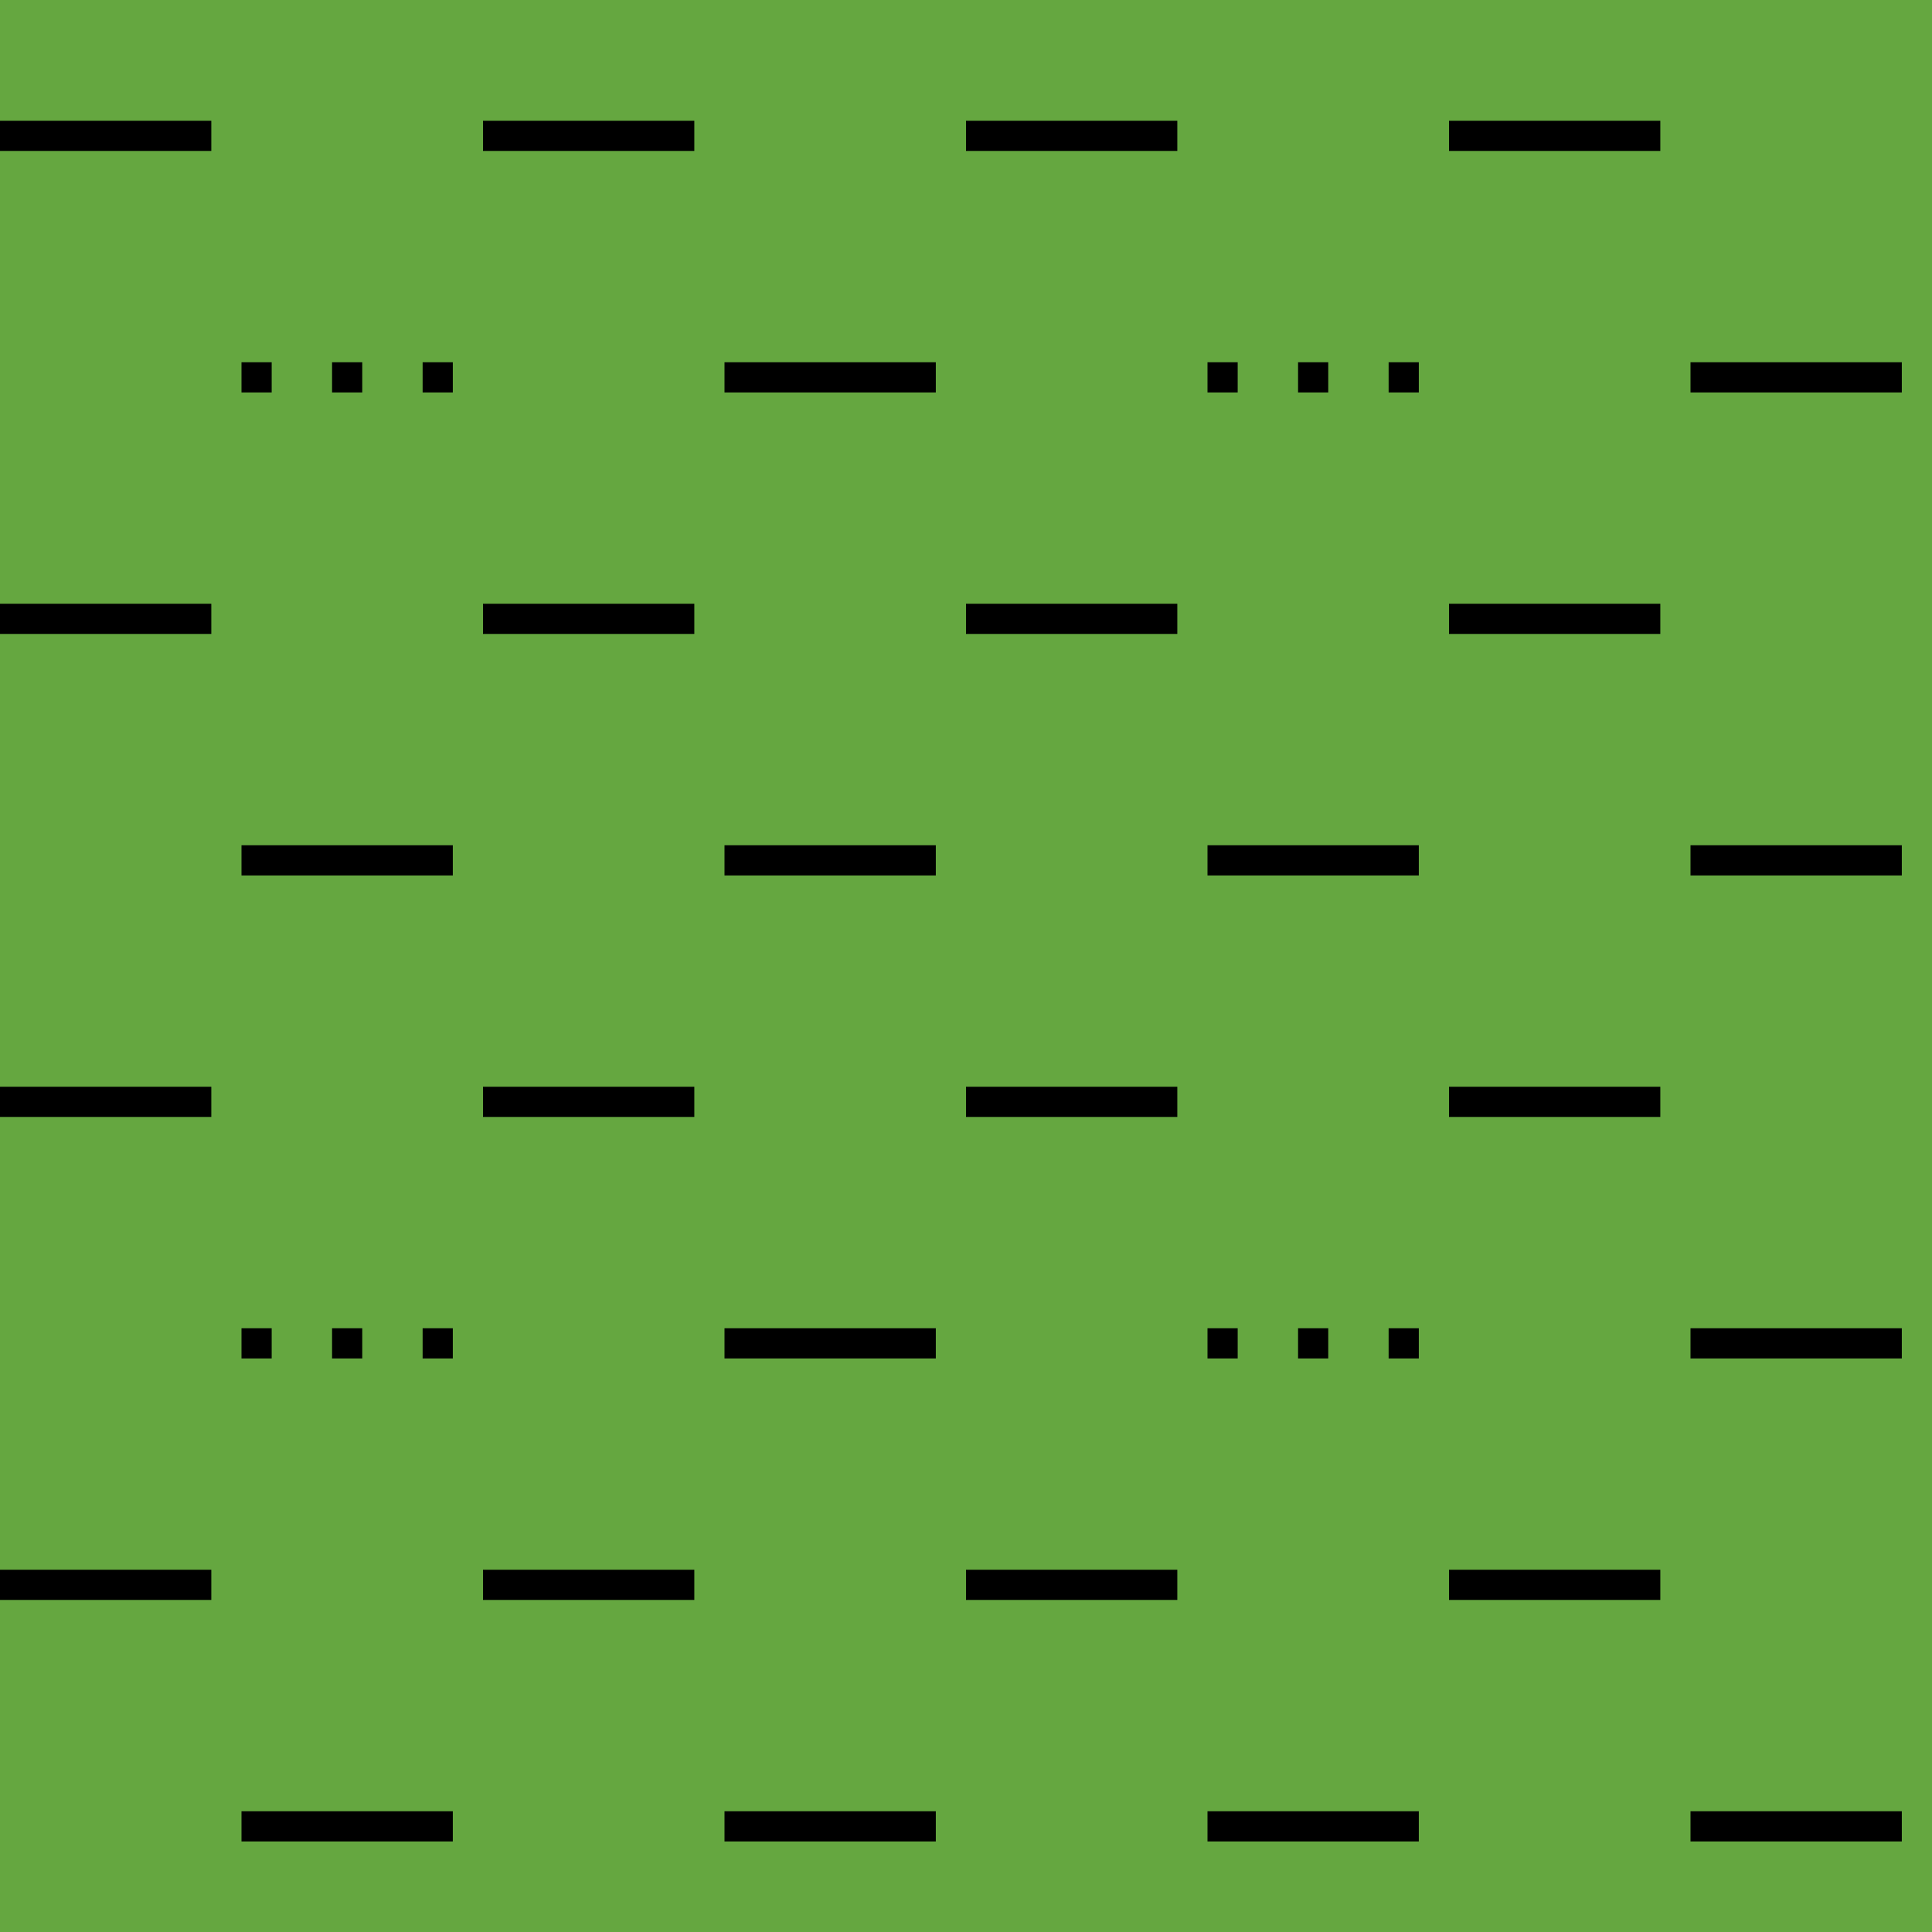 <svg viewBox="0 0 64 64" fill="none" xmlns="http://www.w3.org/2000/svg"><path fill="#65A740" d="M0 0h64v64H0z"/><path d="M0 4h7v1H0V4zm0 32h7v1H0v-1zm0-16h7v1H0v-1zm0 32h7v1H0v-1zm8-24h7v1H8v-1zm0 32h7v1H8v-1zm8-56h7v1h-7V4zm0 32h7v1h-7v-1zm0-16h7v1h-7v-1zm0 32h7v1h-7v-1zm8-24h7v1h-7v-1zm0 32h7v1h-7v-1zm8-56h7v1h-7V4zm0 32h7v1h-7v-1zm0-16h7v1h-7v-1zm0 32h7v1h-7v-1zm8-24h7v1h-7v-1zm0 32h7v1h-7v-1zm8-56h7v1h-7V4zm0 32h7v1h-7v-1zm0-16h7v1h-7v-1zm0 32h7v1h-7v-1zm8-24h7v1h-7v-1zm0 32h7v1h-7v-1zM24 12h7v1h-7v-1zm0 32h7v1h-7v-1zm32-32h7v1h-7v-1zm0 32h7v1h-7v-1zM8 12h1v1H8v-1zm6 0h1v1h-1v-1zm-2 0h-1v1h1v-1zm28 0h1v1h-1v-1zm6 0h1v1h-1v-1zm-2 0h-1v1h1v-1zM8 44h1v1H8v-1zm6 0h1v1h-1v-1zm-2 0h-1v1h1v-1zm28 0h1v1h-1v-1zm6 0h1v1h-1v-1zm-2 0h-1v1h1v-1z" fill="#000"/></svg>